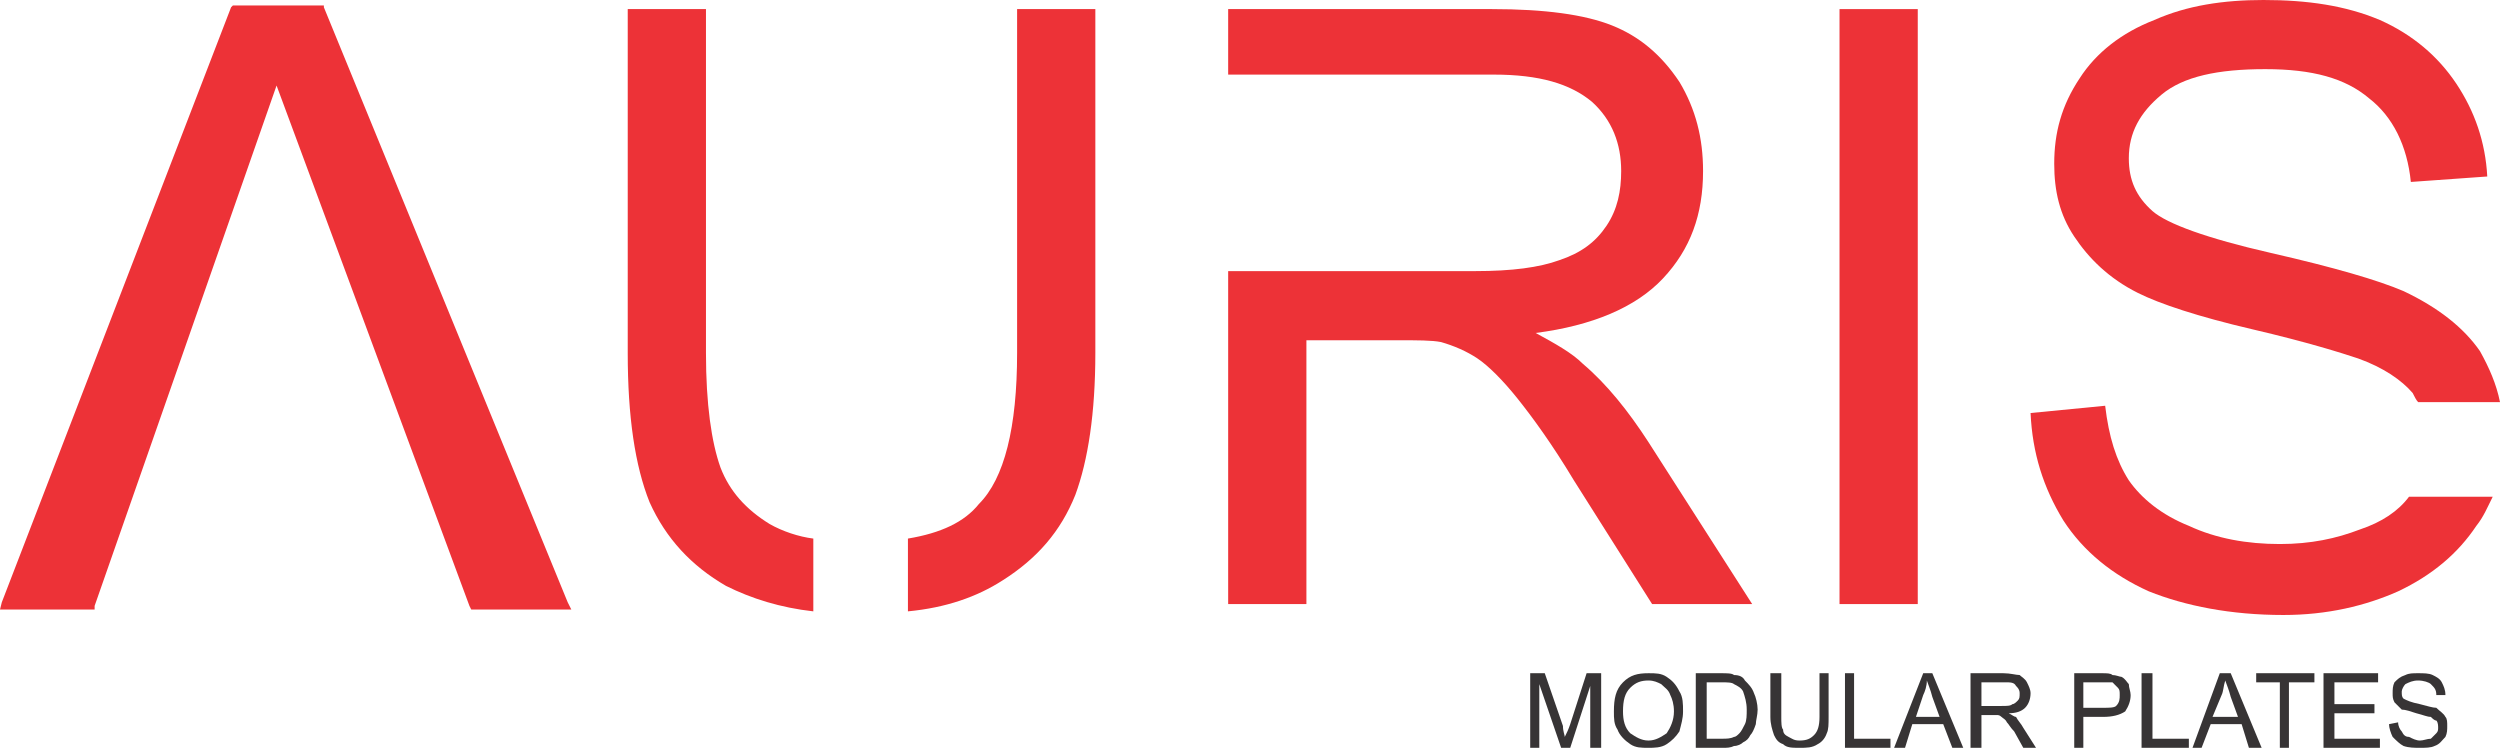 <?xml version="1.0" encoding="UTF-8" standalone="no"?>
<svg width="1374px" height="411px" viewBox="0 0 1374 411" version="1.1" xmlns="http://www.w3.org/2000/svg" xmlns:xlink="http://www.w3.org/1999/xlink" xmlns:sketch="http://www.bohemiancoding.com/sketch/ns">
    <!-- Generator: Sketch 3.3.1 (12005) - http://www.bohemiancoding.com/sketch -->
    <title>aurislogo</title>
    <desc>Created with Sketch.</desc>
    <defs></defs>
    <g id="Page-1" stroke="none" stroke-width="1" fill="none" fill-rule="evenodd" sketch:type="MSPage">
        <g id="aurislogo" sketch:type="MSLayerGroup">
            <path d="M1116,227 L1157,223 C1159,240 1163,253 1170,264 C1177,274 1188,283 1203,289 C1218,296 1235,299 1253,299 C1270,299 1284,296 1297,291 C1309,287 1318,281 1324,273 L1370,273 C1367,279 1365,284 1361,289 C1351,304 1337,316 1318,325 C1300,333 1279,338 1255,338 C1226,338 1201,333 1181,325 C1161,316 1145,303 1134,286 C1123,268 1117,249 1116,227 L1116,227 Z M1329,221 C1328,220 1327,218 1326,216 C1320,209 1310,202 1296,197 C1287,194 1268,188 1238,181 C1208,174 1187,167 1175,161 C1159,153 1148,142 1140,130 C1132,118 1129,105 1129,90 C1129,73 1133,58 1143,43 C1152,29 1166,18 1184,11 C1202,3 1222,0 1244,0 C1268,0 1289,3 1308,11 C1326,19 1340,31 1350,46 C1360,61 1366,78 1367,97 L1325,100 C1323,80 1315,64 1302,54 C1289,43 1271,38 1245,38 C1219,38 1200,42 1188,52 C1176,62 1170,73 1170,87 C1170,99 1174,108 1183,116 C1191,123 1213,131 1248,139 C1283,147 1307,154 1321,160 C1340,169 1354,180 1363,193 C1368,202 1372,211 1374,221 L1329,221 L1329,221 Z" id="Shape" fill="#ED3237" sketch:type="MSShapeGroup"></path>
            <path d="M1011,332 L1011,5 L1054,5 L1054,332 L1011,332 Z" id="Shape" fill="#ED3237" sketch:type="MSShapeGroup"></path>
            <path d="M718,149 L811,149 C831,149 846,147 857,143 C869,139 877,133 883,124 C889,115 891,105 891,94 C891,79 886,66 875,56 C863,46 846,41 821,41 L718,41 L675,41 L675,5 L820,5 C849,5 871,8 886,14 C901,20 913,30 923,45 C932,60 936,76 936,94 C936,118 929,137 914,153 C899,169 875,179 844,183 C855,189 864,194 870,200 C883,211 895,226 906,243 L963,332 L908,332 L865,264 C853,244 842,229 834,219 C826,209 818,201 812,197 C806,193 799,190 792,188 C787,187 779,187 768,187 L718,187 L718,332 L675,332 L675,149 L718,149 L718,149 Z" id="Shape" fill="#ED3237" sketch:type="MSShapeGroup"></path>
            <path d="M559,5 L602,5 L602,194 C602,227 598,253 591,272 C583,292 570,307 551,319 C537,328 520,334 499,336 L499,296 C517,293 530,287 538,277 C552,263 559,235 559,194 L559,5 L559,5 Z M447,336 C429,334 413,329 399,322 C380,311 366,296 357,276 C349,256 345,229 345,194 L345,5 L388,5 L388,194 C388,222 391,243 396,257 C401,270 410,280 423,288 C430,292 439,295 447,296 L447,336 L447,336 Z" id="Shape" fill="#ED3237" sketch:type="MSShapeGroup"></path>
            <path d="M841,411 L841,370 L849,370 L859,399 C859,402 860,404 860,405 C861,403 862,401 863,398 L872,370 L880,370 L880,411 L874,411 L874,377 L863,411 L858,411 L846,376 L846,411 L841,411 L841,411 Z" id="Shape" fill="#373435" sketch:type="MSShapeGroup"></path>
            <path d="M887,391 C887,384 888,379 892,375 C896,371 900,370 906,370 C910,370 913,370 916,372 C919,374 921,376 923,380 C925,383 925,387 925,391 C925,395 924,398 923,402 C921,405 919,407 916,409 C913,411 909,411 906,411 C902,411 899,411 896,409 C893,407 890,404 889,401 C887,398 887,395 887,391 L887,391 Z M892,391 C892,396 893,400 896,403 C899,405 902,407 906,407 C910,407 913,405 916,403 C918,400 920,396 920,391 C920,387 919,384 918,382 C917,379 915,378 913,376 C911,375 909,374 906,374 C902,374 899,375 896,378 C893,381 892,385 892,391 L892,391 Z" id="1" fill="#373435" sketch:type="MSShapeGroup"></path>
            <path d="M932,411 L932,370 L946,370 C949,370 952,370 953,371 C956,371 958,372 959,374 C961,376 963,378 964,381 C965,383 966,387 966,390 C966,393 965,396 965,398 C964,401 963,403 962,404 C961,406 960,407 958,408 C957,409 955,410 953,410 C951,411 949,411 947,411 L932,411 L932,411 Z M938,406 L946,406 C949,406 951,406 953,405 C954,405 955,404 956,403 C957,402 958,400 959,398 C960,396 960,393 960,390 C960,386 959,383 958,380 C957,378 955,377 953,376 C952,375 949,375 946,375 L938,375 L938,406 L938,406 Z" id="2" fill="#373435" sketch:type="MSShapeGroup"></path>
            <path d="M1000,370 L1005,370 L1005,394 C1005,398 1005,401 1004,403 C1003,406 1001,408 999,409 C996,411 993,411 989,411 C985,411 982,411 980,409 C977,408 976,406 975,404 C974,401 973,398 973,394 L973,370 L979,370 L979,394 C979,397 979,400 980,401 C980,403 981,404 983,405 C985,406 986,407 989,407 C993,407 995,406 997,404 C999,402 1000,399 1000,394 L1000,370 L1000,370 Z" id="3" fill="#373435" sketch:type="MSShapeGroup"></path>
            <path d="M1014,411 L1014,370 L1019,370 L1019,406 L1039,406 L1039,411 L1014,411 Z" id="4" fill="#373435" sketch:type="MSShapeGroup"></path>
            <path d="M1041,411 L1057,370 L1062,370 L1079,411 L1073,411 L1068,398 L1051,398 L1047,411 L1041,411 L1041,411 Z M1053,394 L1066,394 L1062,383 C1061,379 1060,377 1059,374 C1059,377 1058,380 1057,382 L1053,394 L1053,394 Z" id="5" fill="#373435" sketch:type="MSShapeGroup"></path>
            <path d="M1083,411 L1083,370 L1101,370 C1105,370 1108,371 1110,371 C1111,372 1113,373 1114,375 C1115,377 1116,379 1116,381 C1116,384 1115,387 1113,389 C1111,391 1108,392 1104,392 C1106,393 1107,394 1108,394 C1109,396 1111,398 1112,400 L1119,411 L1112,411 L1107,402 C1105,400 1104,398 1103,397 C1102,395 1101,395 1100,394 C1100,394 1099,393 1098,393 L1095,393 L1089,393 L1089,411 L1083,411 L1083,411 Z M1089,388 L1100,388 C1103,388 1105,388 1106,387 C1107,387 1108,386 1109,385 C1110,384 1110,383 1110,381 C1110,379 1109,378 1108,377 C1107,375 1105,375 1102,375 L1089,375 L1089,388 L1089,388 Z" id="6" fill="#373435" sketch:type="MSShapeGroup"></path>
            <path d="M1140,411 L1140,370 L1155,370 C1158,370 1160,370 1161,371 C1163,371 1165,372 1166,372 C1168,373 1169,375 1170,376 C1170,378 1171,380 1171,382 C1171,385 1170,388 1168,391 C1165,393 1161,394 1156,394 L1145,394 L1145,411 L1140,411 L1140,411 Z M1145,389 L1156,389 C1159,389 1162,389 1163,388 C1165,386 1165,384 1165,382 C1165,380 1165,379 1164,378 L1161,375 L1156,375 L1145,375 L1145,389 L1145,389 Z" id="7" fill="#373435" sketch:type="MSShapeGroup"></path>
            <path d="M1177,411 L1177,370 L1183,370 L1183,406 L1203,406 L1203,411 L1177,411 Z" id="8" fill="#373435" sketch:type="MSShapeGroup"></path>
            <path d="M1205,411 L1220,370 L1226,370 L1243,411 L1236,411 L1232,398 L1215,398 L1210,411 L1205,411 L1205,411 Z M1216,394 L1230,394 L1226,383 C1225,379 1224,377 1223,374 C1222,377 1222,380 1221,382 L1216,394 L1216,394 Z" id="9" fill="#373435" sketch:type="MSShapeGroup"></path>
            <path d="M1253,411 L1253,375 L1240,375 L1240,370 L1272,370 L1272,375 L1258,375 L1258,411 L1253,411 Z" id="10" fill="#373435" sketch:type="MSShapeGroup"></path>
            <path d="M1277,411 L1277,370 L1307,370 L1307,375 L1283,375 L1283,387 L1305,387 L1305,392 L1283,392 L1283,406 L1308,406 L1308,411 L1277,411 Z" id="11" fill="#373435" sketch:type="MSShapeGroup"></path>
            <path d="M1313,398 L1318,397 C1318,399 1319,401 1320,402 C1321,404 1322,405 1324,405 C1326,406 1328,407 1330,407 C1332,407 1334,406 1336,406 L1339,403 C1340,402 1340,401 1340,400 C1340,399 1340,397 1339,396 C1338,396 1337,395 1336,394 C1334,394 1332,393 1328,392 C1325,391 1322,390 1320,390 L1316,386 C1315,384 1315,383 1315,381 C1315,379 1315,377 1316,375 C1318,373 1319,372 1322,371 C1324,370 1326,370 1329,370 C1332,370 1335,370 1337,371 C1339,372 1341,373 1342,375 C1343,377 1344,379 1344,382 L1339,382 C1339,379 1338,378 1336,376 C1335,375 1332,374 1329,374 C1326,374 1324,375 1322,376 C1321,377 1320,379 1320,380 C1320,382 1320,383 1321,384 C1323,385 1325,386 1330,387 C1334,388 1337,389 1339,389 C1341,391 1343,392 1344,394 C1345,395 1345,397 1345,399 C1345,401 1345,403 1344,405 C1342,407 1341,409 1338,410 C1336,411 1333,411 1330,411 C1327,411 1324,411 1321,410 C1319,409 1317,407 1315,405 C1314,403 1313,400 1313,398 L1313,398 Z" id="12" fill="#373435" sketch:type="MSShapeGroup"></path>
            <path d="M152,47 L52,333 L52,335 L50,335 L4,335 L0,335 L1,331 L127,4 L128,3 L129,3 L176,3 L178,3 L178,4 L312,331 L314,335 L310,335 L260,335 L259,335 L258,333 L152,47 Z" id="Shape" fill="#ED3237" sketch:type="MSShapeGroup"></path>
        </g>
    </g>
</svg>